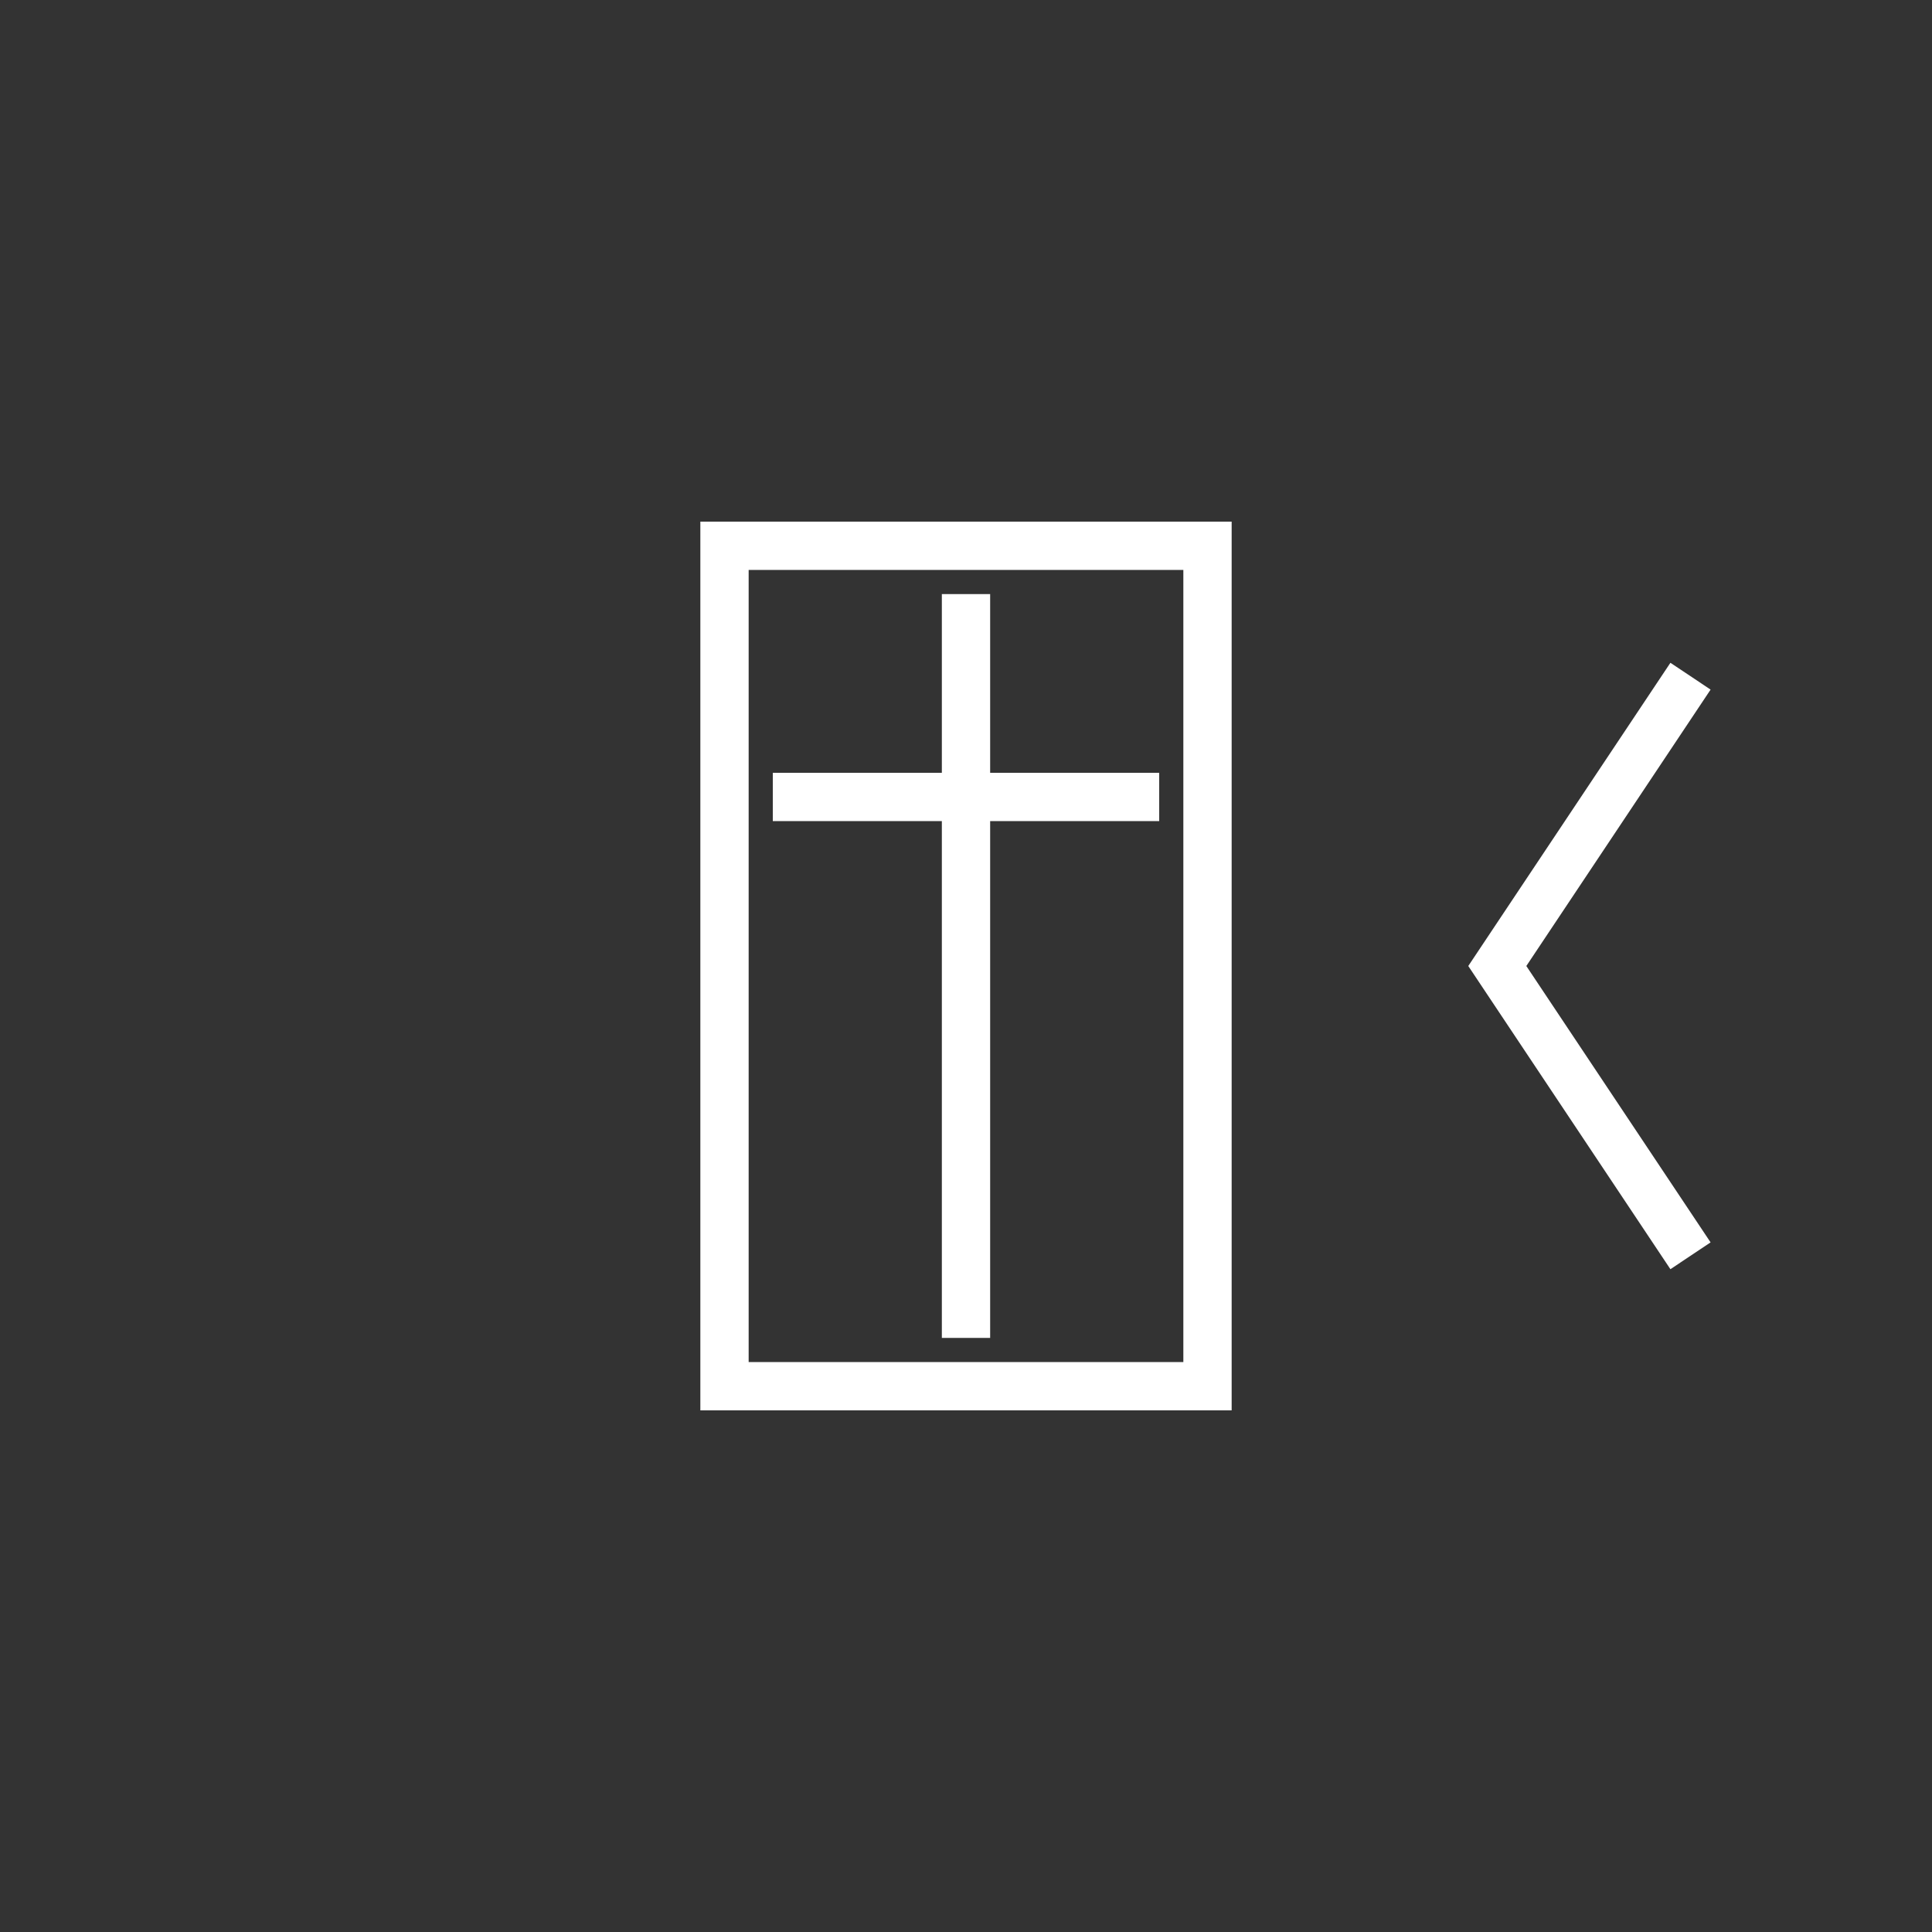 <svg xmlns:xlink="http://www.w3.org/1999/xlink" width="400" height="400" viewBox="0 0 400 400"><rect x="0" y="0" width="400" height="400" fill="#333333" stroke="none"/><rect style="fill:none;stroke:#fff;stroke-width:10" width="100" height="174" x="150" y="113"/><line style="stroke:#fff;stroke-width:10" x1="200" x2="200" y1="123" y2="277"/><line style="stroke:#fff;stroke-width:10" x1="160" x2="240" y1="165" y2="165"/><polyline points="350 140 310 200 350 260" style="fill:none;stroke:#fff;stroke-width:10"/></svg>
